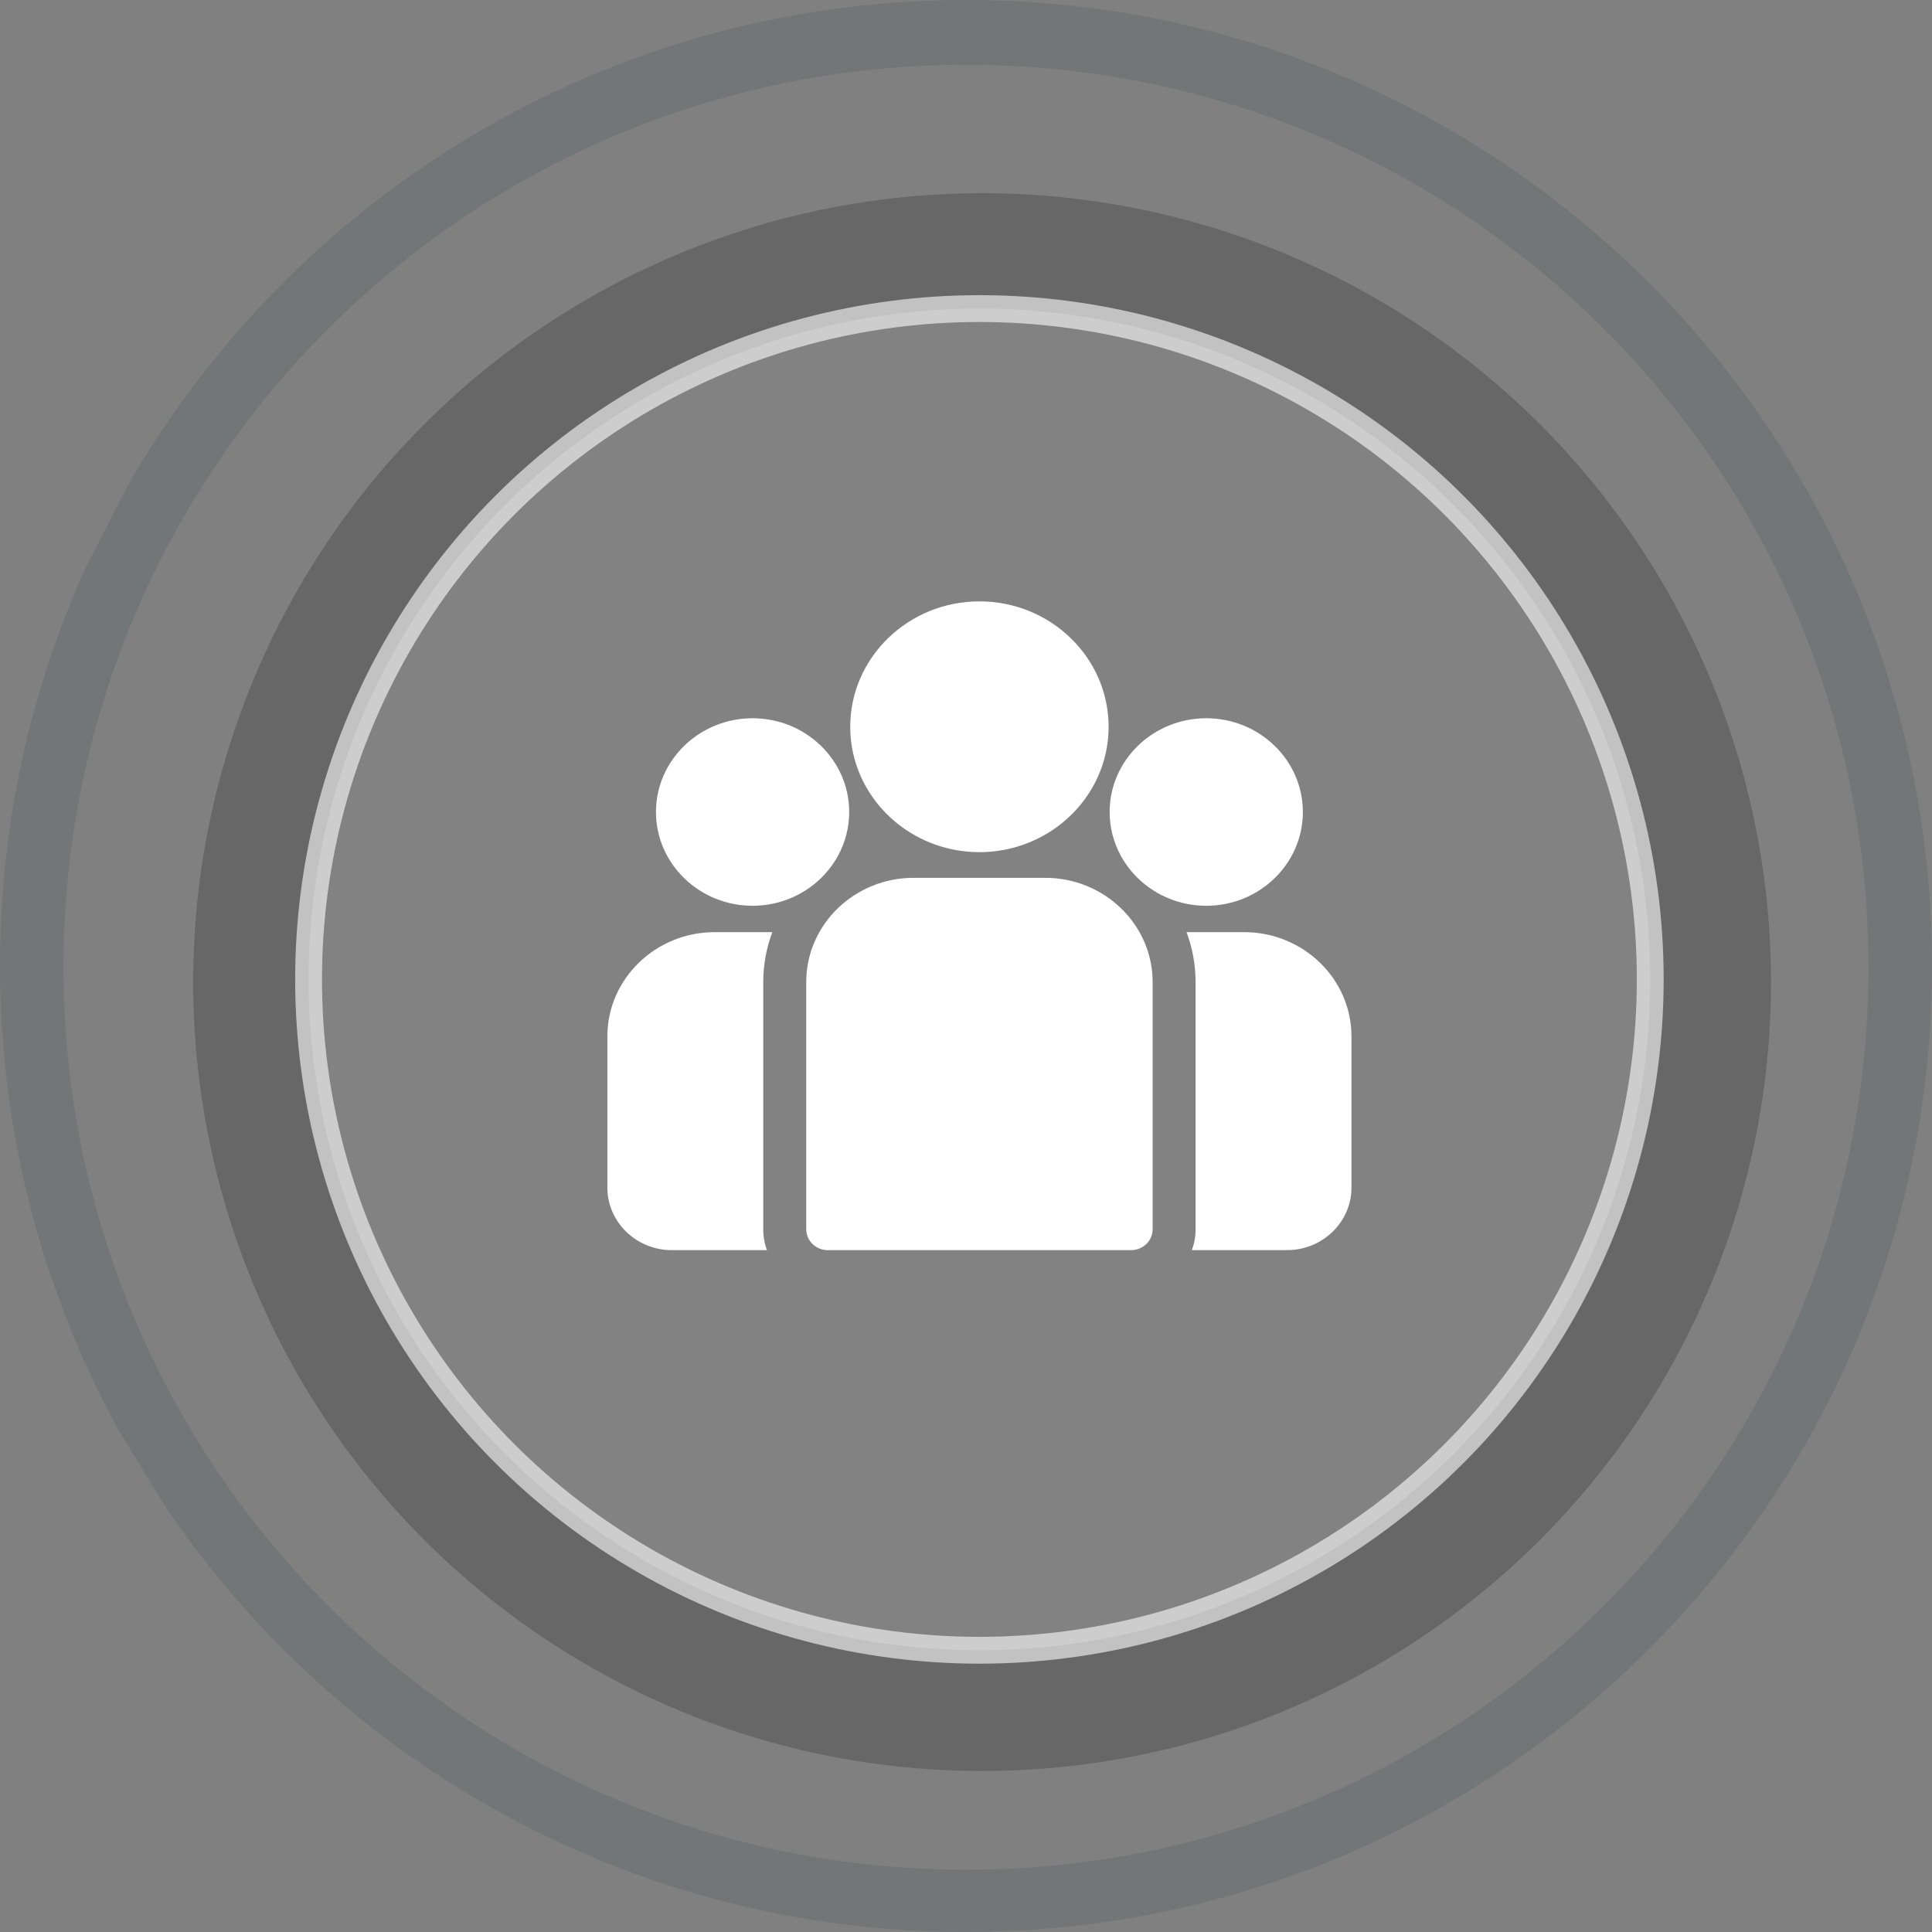 <svg width="72" height="72" viewBox="0 0 72 72" fill="none" xmlns="http://www.w3.org/2000/svg">
<rect x="0" y="0" width="72" height="72" fill="#808080" stroke="none"/>
<path opacity="0.1" fill-rule="evenodd" clip-rule="evenodd" d="M36 72C55.882 72 72 55.882 72 36C72 16.118 55.882 0 36 0C22.635 0 10.971 7.283 4.76 18.097L3.169 21.209C2.595 22.482 2.092 23.794 1.667 25.141C1.48 25.738 1.058 27.174 0.859 28.145C0.297 30.674 0 33.302 0 36C0 39.532 0.509 42.945 1.457 46.17C1.692 47.02 2.242 48.527 2.487 49.174C3.039 50.578 3.678 51.94 4.395 53.252L6.184 56.181C12.658 65.727 23.597 72 36 72ZM36 69.679C54.575 69.679 69.632 54.621 69.632 36.046C69.632 17.472 54.575 2.414 36 2.414C17.425 2.414 2.367 17.472 2.367 36.046C2.367 54.621 17.425 69.679 36 69.679Z" fill="#022426"/>
<circle opacity="0.6" cx="36.6" cy="36.6" r="29.4" fill="black" fill-opacity="0.33"/>
<circle opacity="0.6" cx="36.5" cy="36.5" r="25" fill="white" fill-opacity="0.3" stroke="white"/>
<path d="M46.362 34.738H44.218C44.436 35.319 44.556 35.945 44.556 36.599V45.811C44.556 46.084 44.507 46.345 44.418 46.588H47.964C49.288 46.588 50.365 45.543 50.365 44.257V38.623C50.365 36.481 48.57 34.738 46.362 34.738ZM28.444 36.599C28.444 35.945 28.564 35.319 28.782 34.738H26.638C24.43 34.738 22.635 36.481 22.635 38.623V44.257C22.635 45.543 23.712 46.589 25.037 46.589H28.582C28.491 46.339 28.444 46.076 28.444 45.811V36.599ZM38.952 32.714H34.049C31.841 32.714 30.046 34.456 30.046 36.599V45.811C30.046 46.24 30.404 46.589 30.846 46.589H42.154C42.596 46.589 42.955 46.241 42.955 45.811V36.599C42.955 34.456 41.159 32.714 38.952 32.714ZM36.5 22.411C33.846 22.411 31.686 24.508 31.686 27.084C31.686 28.832 32.68 30.358 34.147 31.159C34.843 31.539 35.646 31.757 36.5 31.757C37.354 31.757 38.157 31.539 38.853 31.159C40.321 30.358 41.314 28.832 41.314 27.084C41.314 24.508 39.155 22.411 36.5 22.411ZM28.047 26.767C26.061 26.767 24.446 28.334 24.446 30.261C24.446 32.188 26.061 33.756 28.047 33.756C28.534 33.756 29.017 33.66 29.465 33.472C30.218 33.158 30.839 32.6 31.224 31.903C31.502 31.398 31.647 30.834 31.647 30.261C31.647 28.334 30.032 26.767 28.047 26.767ZM44.954 26.767C42.968 26.767 41.353 28.334 41.353 30.261C41.353 30.834 41.498 31.398 41.776 31.903C42.161 32.601 42.782 33.158 43.535 33.472C43.983 33.66 44.466 33.756 44.954 33.756C46.939 33.756 48.554 32.188 48.554 30.261C48.554 28.334 46.939 26.767 44.954 26.767Z" fill="white"/>
</svg>

